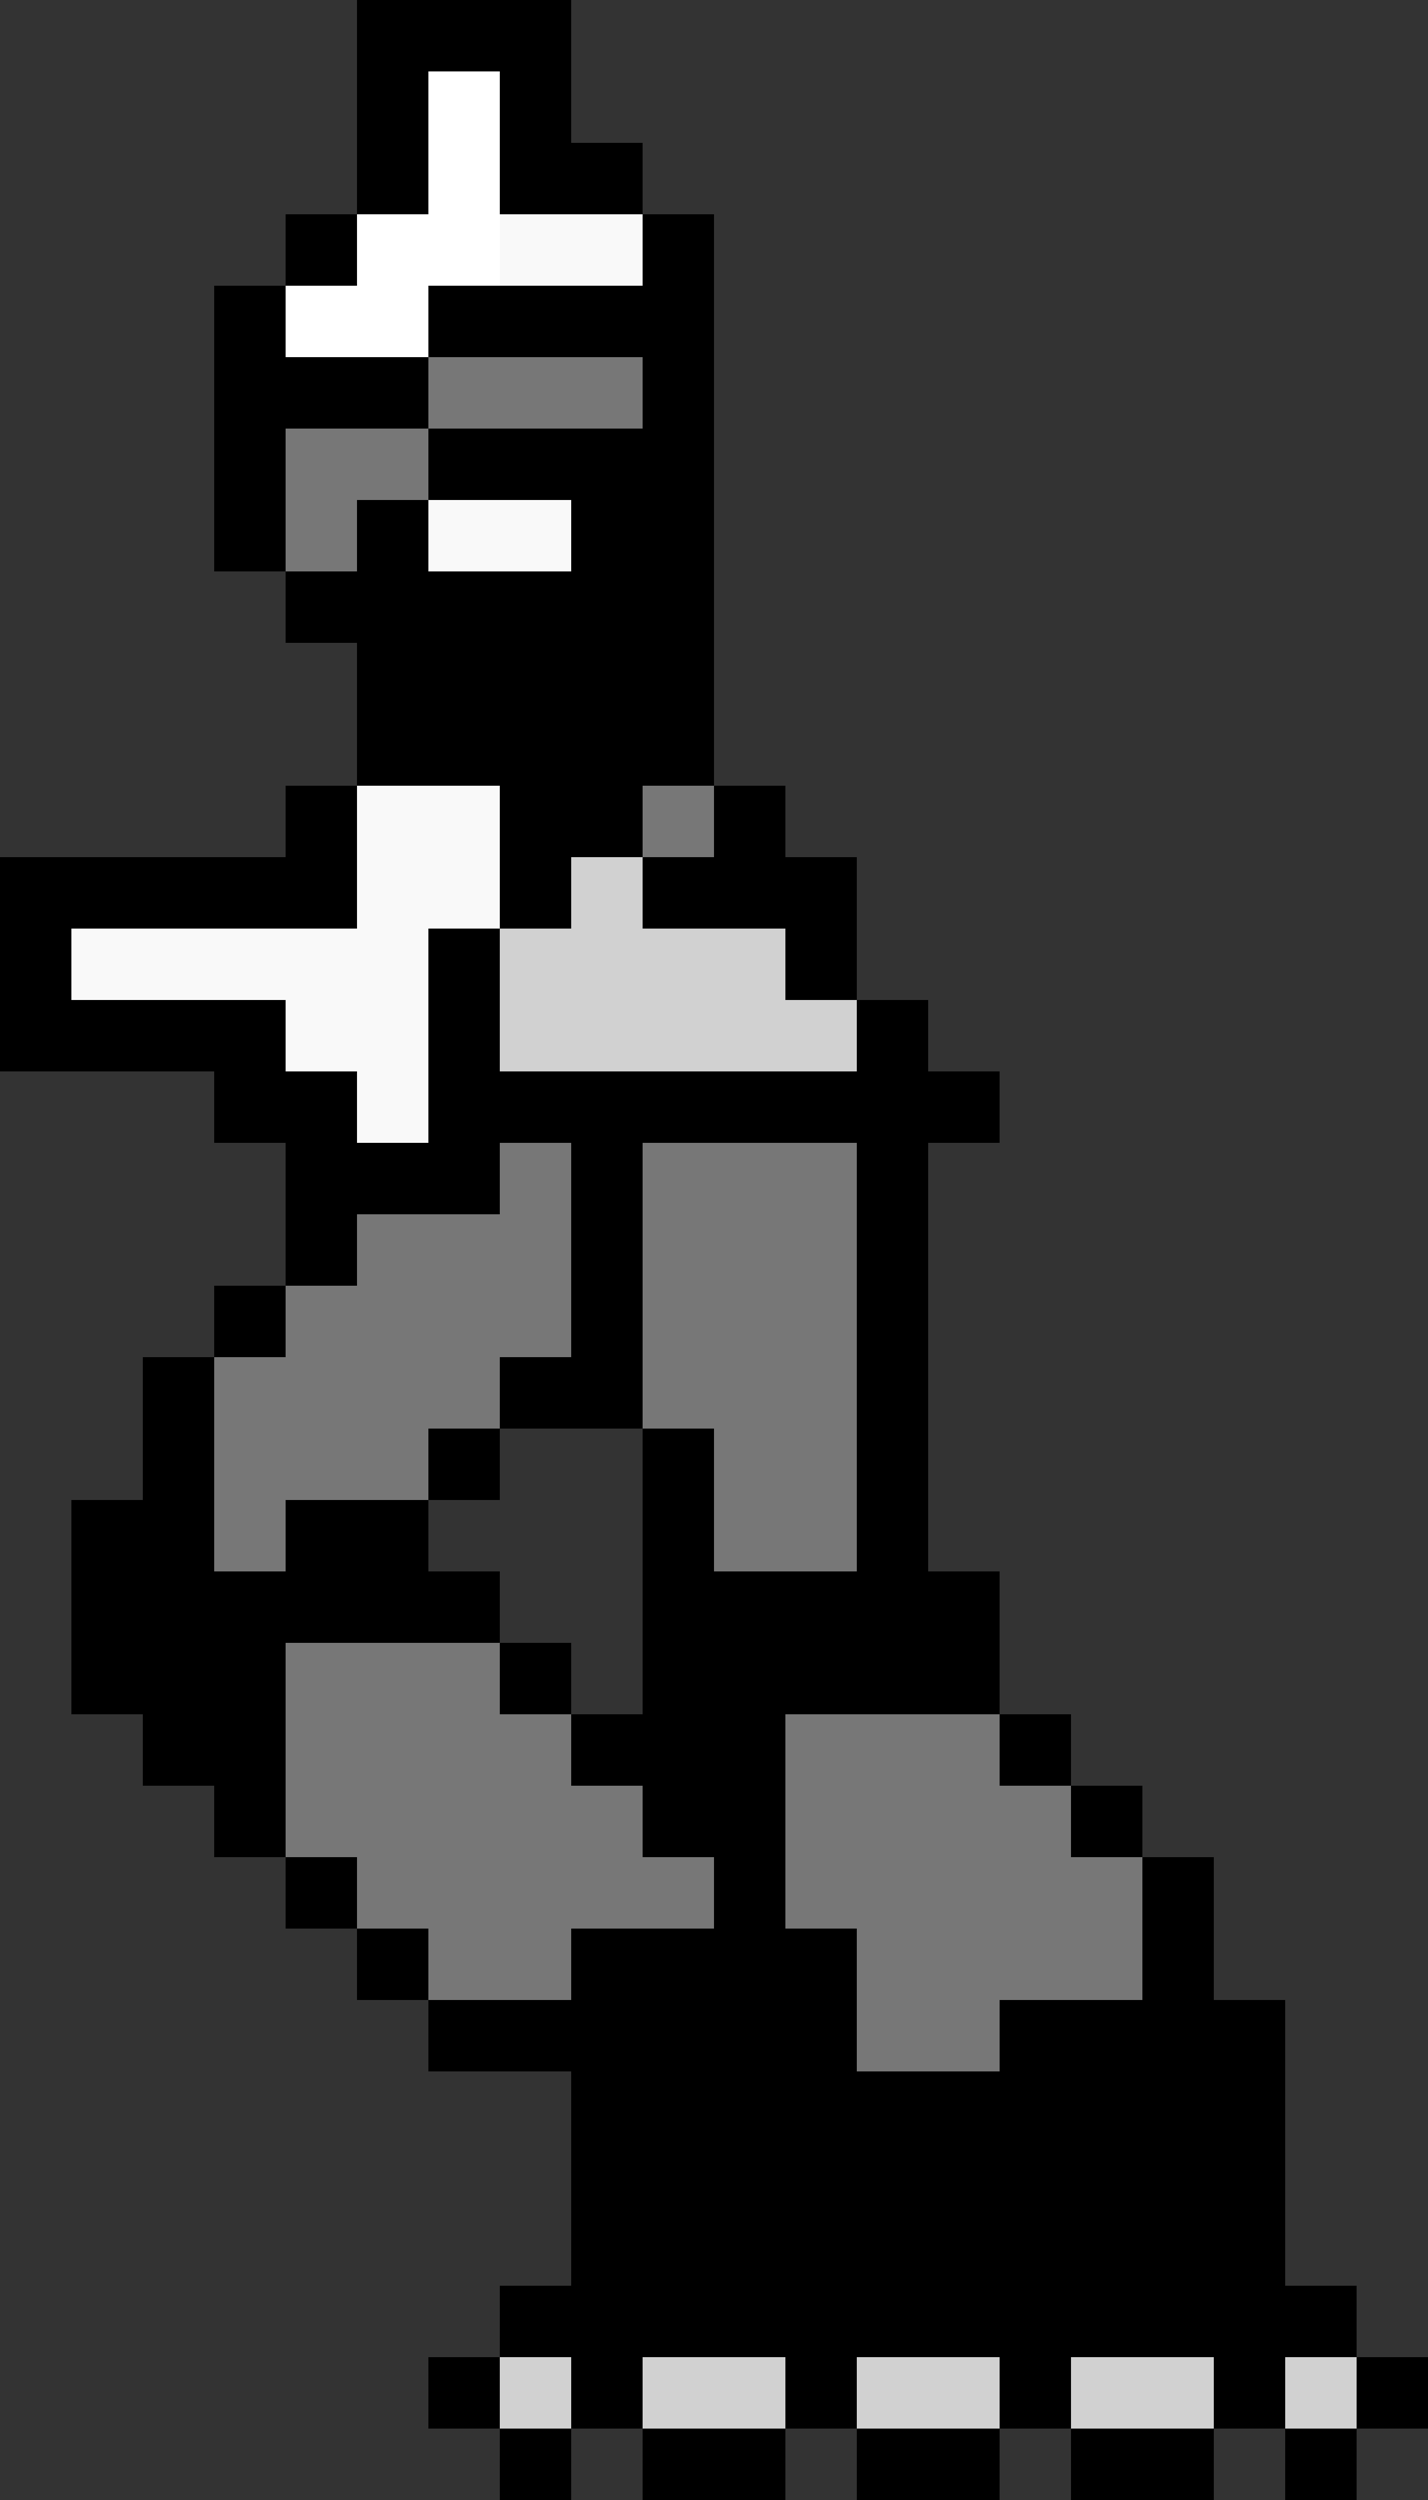<?xml version="1.0" encoding="UTF-8" standalone="no"?>
<svg xmlns:ffdec="https://www.free-decompiler.com/flash" xmlns:xlink="http://www.w3.org/1999/xlink" ffdec:objectType="shape" height="35.0px" width="20.0px" xmlns="http://www.w3.org/2000/svg">
  <rect width="100%" height="100%" fill="#333333" stroke="none"/>
  <g transform="matrix(1.0, 0.0, 0.0, 1.0, 10.0, 0.05)">
    <path d="M-5.0 2.95 L-5.0 -0.05 -2.0 -0.05 -2.0 1.95 -1.0 1.95 -1.0 2.95 -3.0 2.95 -3.0 0.95 -4.0 0.95 -4.0 2.95 -5.0 2.95 -5.0 3.95 -6.0 3.95 -6.0 4.95 -4.0 4.95 -4.0 3.95 -3.0 3.95 -1.0 3.95 -1.0 2.95 0.0 2.95 0.0 10.95 1.0 10.95 1.0 11.95 2.0 11.95 2.0 13.95 3.0 13.95 3.0 14.95 4.0 14.95 4.0 15.95 3.0 15.95 3.0 21.95 4.0 21.95 4.0 23.95 5.0 23.95 5.0 24.95 6.0 24.95 6.0 25.95 7.0 25.95 7.0 27.95 8.0 27.95 8.0 31.95 9.0 31.95 9.0 32.95 10.0 32.95 10.0 33.95 9.0 33.95 9.0 34.95 8.0 34.95 8.0 33.95 7.0 33.95 7.0 34.95 5.0 34.95 5.0 33.95 4.0 33.95 4.0 34.95 2.0 34.95 2.0 33.95 1.0 33.95 1.0 34.95 -1.0 34.95 -1.0 33.95 -2.0 33.95 -2.0 34.95 -3.0 34.95 -3.0 33.95 -4.0 33.95 -4.0 32.95 -3.0 32.95 -3.0 31.95 -2.0 31.95 -2.0 28.95 -4.0 28.95 -4.0 27.95 -5.0 27.95 -5.0 26.95 -6.0 26.95 -6.0 25.95 -7.0 25.95 -7.0 24.95 -8.0 24.95 -8.0 23.95 -9.0 23.95 -9.0 20.95 -8.0 20.95 -8.0 18.95 -7.0 18.95 -7.0 17.95 -6.0 17.95 -6.0 15.95 -7.0 15.95 -7.0 14.95 -10.0 14.95 -10.0 11.95 -6.0 11.95 -6.0 10.95 -5.0 10.95 -5.0 8.95 -6.0 8.95 -6.0 7.95 -7.0 7.95 -7.0 3.95 -6.0 3.95 -6.0 2.95 -5.0 2.95 M0.0 10.95 L-1.0 10.95 -1.0 11.95 0.0 11.95 0.0 10.95 M1.0 12.95 L-1.0 12.95 -1.0 11.95 -2.0 11.95 -2.0 12.95 -3.0 12.95 -3.0 14.95 2.0 14.95 2.0 13.95 1.0 13.95 1.0 12.95 M-1.0 19.95 L0.0 19.95 0.0 21.95 2.0 21.95 2.0 15.95 -1.0 15.95 -1.0 19.95 -3.0 19.95 -3.0 18.95 -2.0 18.95 -2.0 15.95 -3.0 15.95 -3.0 16.95 -5.0 16.95 -5.0 17.95 -6.0 17.95 -6.0 18.95 -7.0 18.95 -7.0 21.95 -6.0 21.95 -6.0 20.95 -4.0 20.95 -4.0 21.95 -3.0 21.95 -3.0 22.95 -6.0 22.95 -6.0 25.95 -5.0 25.95 -5.0 26.95 -4.0 26.95 -4.0 27.95 -2.0 27.95 -2.0 26.95 0.0 26.95 0.0 25.95 -1.0 25.95 -1.0 24.95 -2.0 24.95 -2.0 23.95 -1.0 23.95 -1.0 19.95 M1.0 23.95 L1.0 26.95 2.0 26.95 2.0 28.95 4.0 28.95 4.0 27.95 6.0 27.95 6.0 25.95 5.0 25.95 5.0 24.95 4.0 24.95 4.0 23.95 1.0 23.95 M5.0 33.95 L7.0 33.95 7.0 32.95 5.0 32.95 5.0 33.95 M2.0 33.95 L4.0 33.95 4.0 32.95 2.0 32.95 2.0 33.95 M1.0 32.95 L-1.0 32.95 -1.0 33.95 1.0 33.95 1.0 32.95 M8.0 33.95 L9.0 33.95 9.0 32.95 8.0 32.95 8.0 33.95 M-4.0 5.95 L-1.0 5.95 -1.0 4.95 -4.0 4.95 -4.0 5.95 -6.0 5.95 -6.0 7.95 -5.0 7.95 -5.0 6.95 -4.0 6.95 -4.0 5.95 M-4.0 6.95 L-4.0 7.95 -2.0 7.95 -2.0 6.95 -4.0 6.95 M-5.0 10.95 L-5.0 12.95 -9.0 12.95 -9.0 13.95 -6.0 13.95 -6.0 14.95 -5.0 14.95 -5.0 15.95 -4.0 15.95 -4.0 12.95 -3.0 12.95 -3.0 10.95 -5.0 10.95 M-4.0 20.95 L-4.0 19.95 -3.0 19.95 -3.0 20.95 -4.0 20.95 M-2.0 23.95 L-3.0 23.95 -3.0 22.95 -2.0 22.95 -2.0 23.95 M-2.0 32.95 L-3.0 32.95 -3.0 33.95 -2.0 33.95 -2.0 32.95" fill="#000000" fill-rule="evenodd" stroke="none"/>
    <path d="M-5.0 2.95 L-4.0 2.95 -4.0 0.95 -3.0 0.95 -3.0 2.95 -3.0 3.95 -4.0 3.95 -4.0 4.95 -6.0 4.95 -6.0 3.95 -5.0 3.95 -5.0 2.95" fill="#ffffff" fill-rule="evenodd" stroke="none"/>
    <path d="M0.0 10.95 L0.0 11.95 -1.0 11.95 -1.0 10.95 0.0 10.95 M-1.0 19.95 L-1.0 15.95 2.0 15.95 2.0 21.95 0.0 21.95 0.0 19.95 -1.0 19.95 M-2.0 23.95 L-2.0 24.95 -1.0 24.95 -1.0 25.95 0.0 25.95 0.0 26.95 -2.0 26.95 -2.0 27.95 -4.0 27.95 -4.0 26.95 -5.0 26.95 -5.0 25.95 -6.0 25.95 -6.0 22.95 -3.0 22.95 -3.0 23.95 -2.0 23.95 M-4.0 20.95 L-6.0 20.95 -6.0 21.95 -7.0 21.95 -7.0 18.95 -6.0 18.95 -6.0 17.95 -5.0 17.95 -5.0 16.95 -3.0 16.95 -3.0 15.95 -2.0 15.95 -2.0 18.95 -3.0 18.95 -3.0 19.95 -4.0 19.95 -4.0 20.95 M1.0 23.95 L4.0 23.95 4.0 24.95 5.0 24.95 5.0 25.95 6.0 25.95 6.0 27.95 4.0 27.95 4.0 28.95 2.0 28.95 2.0 26.95 1.0 26.95 1.0 23.95 M-4.0 5.95 L-4.0 4.95 -1.0 4.95 -1.0 5.95 -4.0 5.95 -4.0 6.95 -5.0 6.95 -5.0 7.95 -6.0 7.95 -6.0 5.95 -4.0 5.95" fill="#777777" fill-rule="evenodd" stroke="none"/>
    <path d="M-3.0 2.95 L-1.0 2.95 -1.0 3.95 -3.0 3.95 -3.0 2.95 M-4.0 6.95 L-2.0 6.95 -2.0 7.95 -4.0 7.95 -4.0 6.95 M-5.0 10.95 L-3.0 10.95 -3.0 12.95 -4.0 12.95 -4.0 15.95 -5.0 15.95 -5.0 14.95 -6.0 14.95 -6.0 13.95 -9.0 13.95 -9.0 12.95 -5.0 12.95 -5.0 10.95" fill="#f9f9f9" fill-rule="evenodd" stroke="none"/>
    <path d="M1.0 12.95 L1.0 13.95 2.0 13.95 2.0 14.95 -3.0 14.95 -3.0 12.95 -2.0 12.95 -2.0 11.95 -1.0 11.95 -1.0 12.95 1.0 12.95 M5.0 33.95 L5.0 32.95 7.0 32.95 7.0 33.95 5.0 33.95 M2.0 33.95 L2.0 32.95 4.0 32.95 4.0 33.95 2.0 33.95 M8.0 33.95 L8.0 32.95 9.0 32.95 9.0 33.95 8.0 33.95 M1.0 32.95 L1.0 33.95 -1.0 33.95 -1.0 32.95 1.0 32.95 M-2.0 32.95 L-2.0 33.95 -3.0 33.95 -3.0 32.95 -2.0 32.95" fill="#d1d1d1" fill-rule="evenodd" stroke="none"/>
  </g>
</svg>
